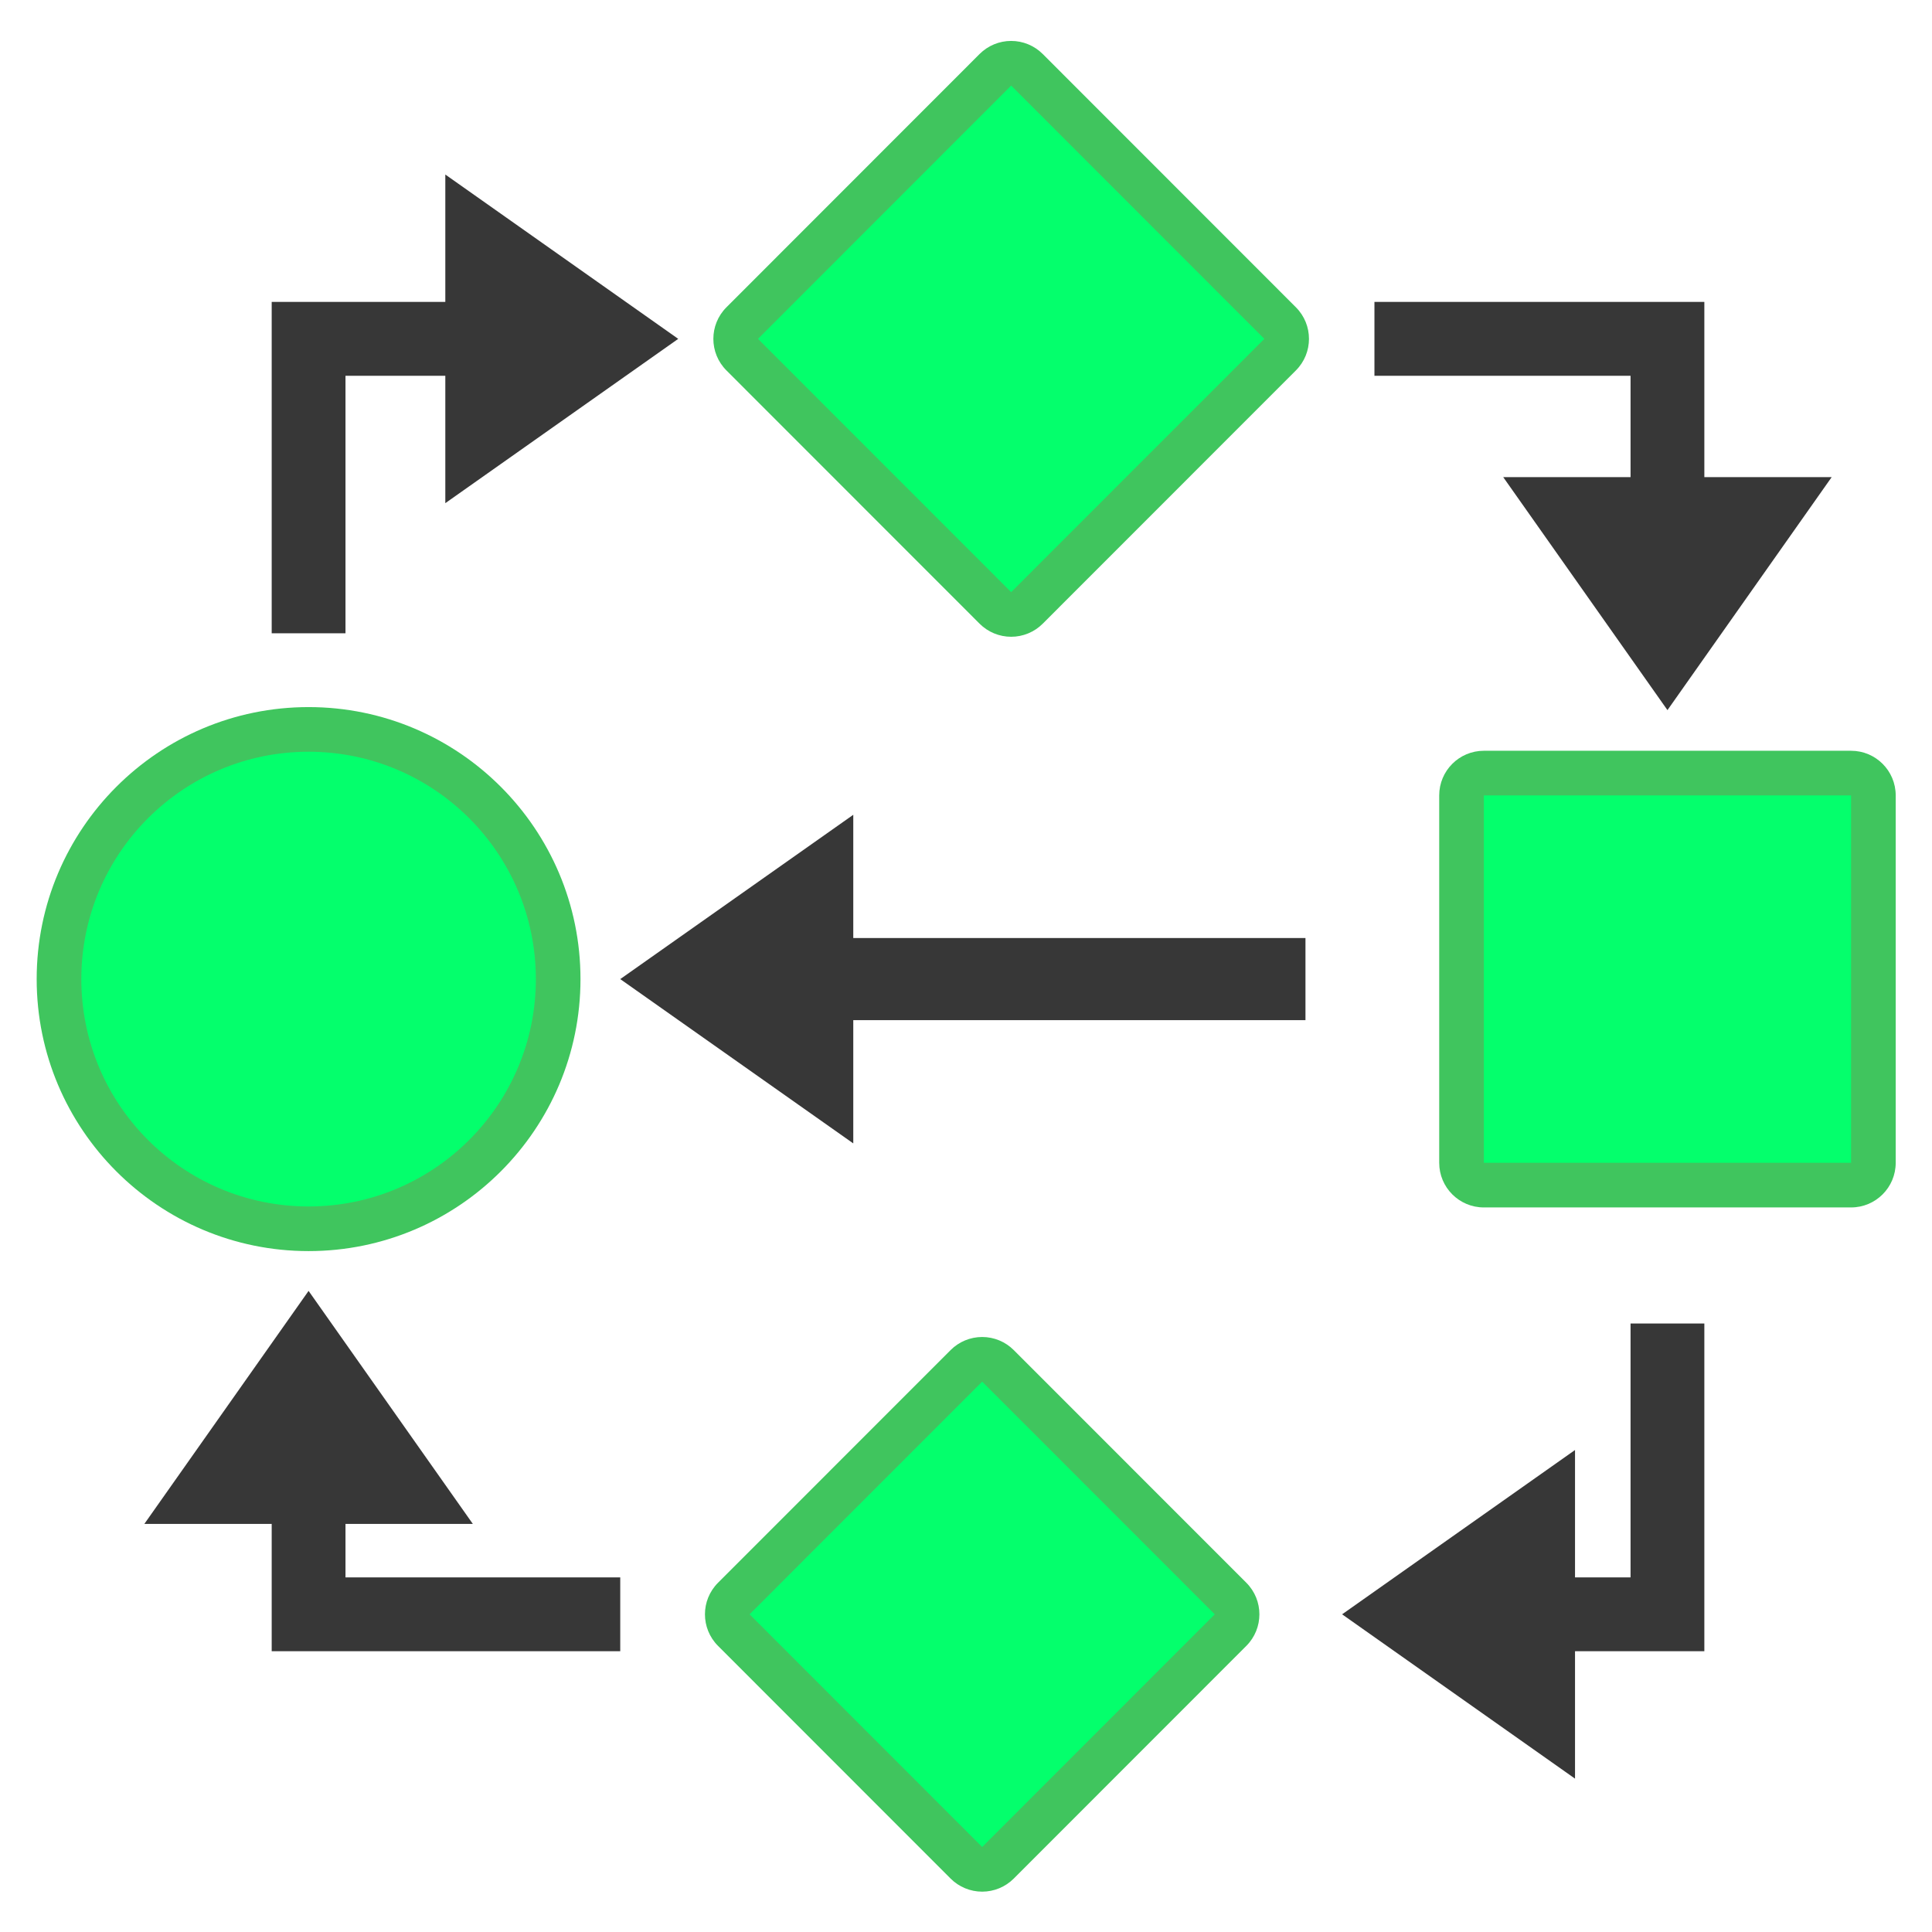 <?xml version="1.0" encoding="UTF-8" standalone="no"?>
<!DOCTYPE svg PUBLIC "-//W3C//DTD SVG 1.1//EN" "http://www.w3.org/Graphics/SVG/1.1/DTD/svg11.dtd">
<svg width="100%" height="100%" viewBox="0 0 207 207" version="1.1" xmlns="http://www.w3.org/2000/svg" xmlns:xlink="http://www.w3.org/1999/xlink" xml:space="preserve" xmlns:serif="http://www.serif.com/" style="fill-rule:evenodd;clip-rule:evenodd;stroke-linejoin:round;stroke-miterlimit:2;">
    <g transform="matrix(0.42,0,0,0.42,-48.009,-114.451)">
        <g id="Artboard1">
            <g>
                <g transform="matrix(4.919,0,0,4.919,117.294,273.055)">
                    <path d="M97.705,41.138L97.705,60.191C97.705,61.47 96.669,62.506 95.39,62.506L76.346,62.506C75.067,62.506 74.031,61.47 74.031,60.191L74.031,41.138C74.031,39.859 75.067,38.823 76.346,38.823L95.39,38.823C96.669,38.823 97.705,39.859 97.705,41.138ZM93.075,43.453L78.661,43.453L78.661,57.876L93.075,57.876L93.075,43.453Z" style="fill:rgb(64,197,94);"/>
                </g>
                <g transform="matrix(4.919,0,0,4.919,117.294,273.055)">
                    <rect x="76.346" y="41.138" width="19.044" height="19.053" style="fill:rgb(4,255,108);"/>
                </g>
                <g transform="matrix(4.919,0,0,4.919,117.294,273.055)">
                    <path d="M15.396,36.558C23.178,36.558 29.497,42.878 29.497,50.664C29.497,58.45 23.178,64.77 15.396,64.77C7.614,64.77 1.295,58.45 1.295,50.664C1.295,42.878 7.614,36.558 15.396,36.558ZM15.396,41.188C10.169,41.188 5.925,45.434 5.925,50.664C5.925,55.894 10.169,60.14 15.396,60.14C20.623,60.14 24.867,55.894 24.867,50.664C24.867,45.434 20.623,41.188 15.396,41.188Z" style="fill:rgb(64,197,94);"/>
                </g>
                <g transform="matrix(4.919,0,0,4.919,117.294,273.055)">
                    <ellipse cx="15.396" cy="50.664" rx="11.786" ry="11.791" style="fill:rgb(4,255,108);"/>
                </g>
                <g transform="matrix(4.919,0,0,4.919,117.294,273.055)">
                    <path d="M66.599,19.098L53.469,32.233C53.035,32.667 52.446,32.911 51.832,32.911C51.218,32.911 50.629,32.667 50.195,32.233L37.066,19.098C36.162,18.194 36.162,16.728 37.066,15.824L50.195,2.688C50.629,2.254 51.218,2.01 51.832,2.01C52.446,2.01 53.035,2.254 53.469,2.688L66.599,15.824C67.503,16.728 67.503,18.194 66.599,19.098ZM61.689,17.461L51.832,7.6L41.976,17.461L51.832,27.321L61.689,17.461Z" style="fill:rgb(64,197,94);"/>
                </g>
                <g transform="matrix(4.919,0,0,4.919,117.294,273.055)">
                    <path d="M64.962,17.461L51.832,30.596L38.703,17.461L51.832,4.325L64.962,17.461Z" style="fill:rgb(4,255,108);"/>
                </g>
                <g transform="matrix(4.919,0,0,4.919,117.294,273.055)">
                    <path d="M64.028,85.244L51.966,97.312C51.532,97.746 50.943,97.99 50.329,97.99C49.715,97.99 49.126,97.746 48.692,97.312L36.63,85.244C35.726,84.34 35.726,82.874 36.63,81.97L48.692,69.903C49.126,69.469 49.715,69.225 50.329,69.225C50.943,69.225 51.532,69.469 51.966,69.903L64.028,81.97C64.932,82.874 64.932,84.34 64.028,85.244ZM59.118,83.607L50.329,74.815L41.54,83.607L50.329,92.4L59.118,83.607Z" style="fill:rgb(64,197,94);"/>
                </g>
                <g transform="matrix(4.919,0,0,4.919,117.294,273.055)">
                    <path d="M62.391,83.607L50.329,95.675L38.267,83.607L50.329,71.54L62.391,83.607Z" style="fill:rgb(4,255,108);"/>
                </g>
                <g transform="matrix(4.919,0,0,4.919,117.294,273.055)">
                    <path d="M67.095,48.534L67.095,52.794L43.644,52.794L43.644,59.185L31.559,50.664L43.644,42.143L43.644,48.534L67.095,48.534Z" style="fill:rgb(55,55,55);"/>
                </g>
                <g transform="matrix(4.919,0,0,4.919,117.294,273.055)">
                    <path d="M13.483,85.522L13.483,78.918L6.879,78.918L15.396,66.834L23.914,78.918L17.31,78.918L17.31,81.692L31.559,81.692L31.559,85.522L13.483,85.522Z" style="fill:rgb(55,55,55);"/>
                </g>
                <g transform="matrix(4.919,0,0,4.919,117.294,273.055)">
                    <path d="M13.483,32.73L13.483,15.546L22.487,15.546L22.487,8.939L34.566,17.461L22.487,25.982L22.487,19.376L17.31,19.376L17.31,32.73L13.483,32.73Z" style="fill:rgb(55,55,55);"/>
                </g>
                <g transform="matrix(4.919,0,0,4.919,117.294,273.055)">
                    <path d="M83.954,19.376L70.672,19.376L70.672,15.546L87.781,15.546L87.781,24.631L94.385,24.631L85.868,36.715L77.35,24.631L83.954,24.631L83.954,19.376Z" style="fill:rgb(55,55,55);"/>
                </g>
                <g transform="matrix(4.919,0,0,4.919,117.294,273.055)">
                    <path d="M87.781,68.525L87.781,85.522L81.074,85.522L81.074,92.129L68.995,83.607L81.074,75.086L81.074,81.692L83.954,81.692L83.954,68.525L87.781,68.525Z" style="fill:rgb(55,55,55);"/>
                </g>
            </g>
        </g>
    </g>
</svg>
